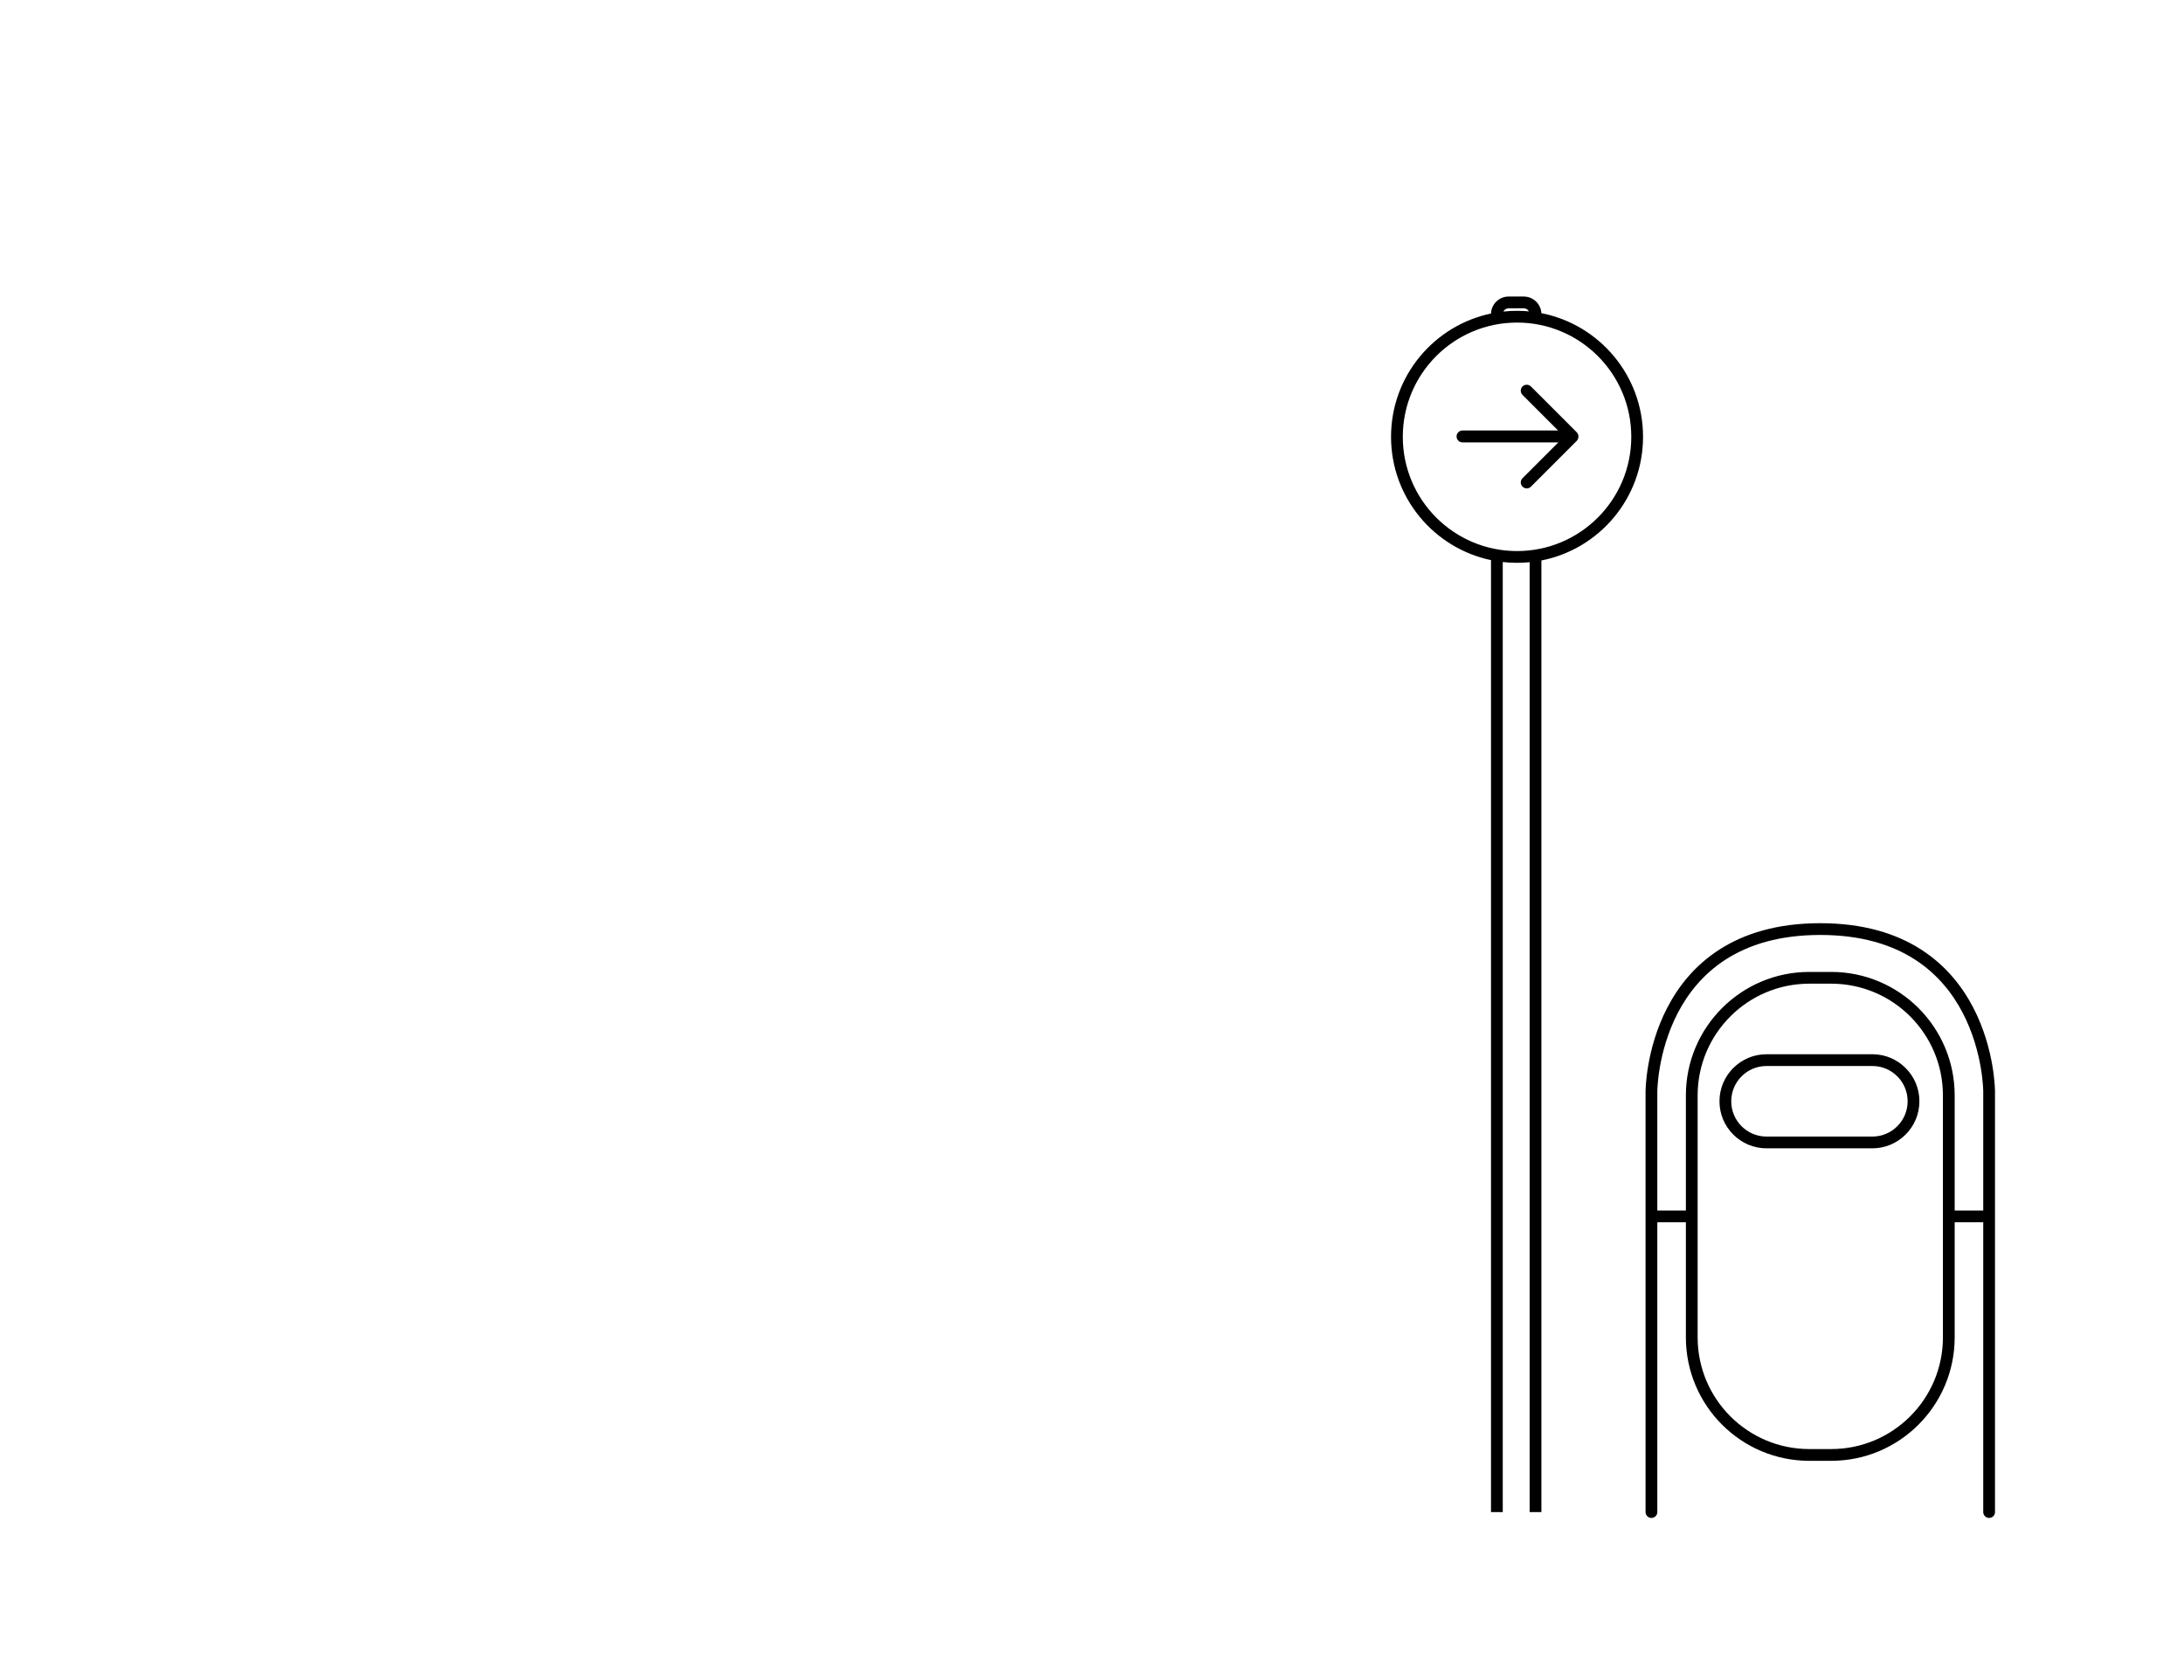 <svg width="1300" height="1000" viewBox="0 0 1300 1000" fill="none" xmlns="http://www.w3.org/2000/svg">
<path d="M867 259.783C867 261.742 868.588 263.331 870.548 263.331H927.57L906.258 284.643C904.872 286.028 904.872 288.275 906.258 289.66C907.643 291.046 909.889 291.046 911.275 289.66L938.511 262.424C939.221 261.714 939.567 260.779 939.549 259.849C939.567 258.919 939.221 257.984 938.511 257.274L911.275 230.038C909.889 228.653 907.643 228.653 906.258 230.038C904.872 231.424 904.872 233.67 906.258 235.055L927.438 256.235H870.548C868.588 256.235 867 257.824 867 259.783Z" fill="black"/>
<path fill-rule="evenodd" clip-rule="evenodd" d="M898 176.5C892.334 176.5 887.717 180.987 887.507 186.602C853.519 193.74 828 223.89 828 260C828 296.108 853.516 326.255 887.5 333.396V900H894.5V334.524C897.29 334.838 900.126 335 903 335C905.531 335 908.033 334.875 910.5 334.63V900H917.5V333.599C951.982 326.845 978 296.461 978 260C978 223.533 951.974 193.145 917.483 186.397C917.171 180.879 912.597 176.5 907 176.5H898ZM903 185C900.252 185 897.539 185.148 894.868 185.436C895.443 184.288 896.629 183.5 898 183.5H907C908.328 183.5 909.483 184.24 910.076 185.329C907.747 185.111 905.386 185 903 185ZM903 328C940.555 328 971 297.555 971 260C971 222.445 940.555 192 903 192C865.445 192 835 222.445 835 260C835 297.555 865.445 328 903 328Z" fill="black"/>
<path fill-rule="evenodd" clip-rule="evenodd" d="M1023.5 655.5C1023.5 640.036 1036.04 627.5 1051.5 627.5H1114.5C1129.96 627.5 1142.5 640.036 1142.5 655.5C1142.5 670.964 1129.96 683.5 1114.5 683.5H1051.5C1036.04 683.5 1023.5 670.964 1023.5 655.5ZM1051.5 634.5C1039.9 634.5 1030.5 643.902 1030.5 655.5C1030.5 667.098 1039.9 676.5 1051.5 676.5H1114.5C1126.1 676.5 1135.5 667.098 1135.5 655.5C1135.5 643.902 1126.1 634.5 1114.5 634.5H1051.5Z" fill="black"/>
<path fill-rule="evenodd" clip-rule="evenodd" d="M986.5 900V727.5H1003.5V796C1003.5 836.593 1036.41 869.5 1077 869.5H1090C1130.59 869.5 1163.5 836.593 1163.5 796V727.5H1180.5V900C1180.5 901.933 1182.07 903.5 1184 903.5C1185.93 903.5 1187.5 901.933 1187.5 900V649.695H1184C1185.38 649.695 1186.21 649.694 1186.72 649.694C1187.5 649.693 1187.5 649.69 1187.5 649.69L1187.5 649.596L1187.5 649.529V649.527C1187.5 649.48 1187.5 649.424 1187.5 649.359C1187.49 649.155 1187.49 648.863 1187.47 648.487C1187.45 647.736 1187.4 646.652 1187.29 645.281C1187.09 642.54 1186.69 638.649 1185.88 633.989C1184.27 624.685 1181.04 612.229 1174.54 599.733C1168.04 587.221 1158.24 574.622 1143.49 565.162C1128.73 555.693 1109.21 549.5 1083.5 549.5C1057.79 549.5 1038.27 555.693 1023.51 565.162C1008.76 574.622 998.959 587.221 992.457 599.733C985.963 612.229 982.733 624.685 981.122 633.989C980.314 638.649 979.909 642.54 979.706 645.281C979.604 646.652 979.553 647.736 979.527 648.487C979.514 648.863 979.507 649.155 979.504 649.359C979.502 649.46 979.501 649.539 979.5 649.596L979.5 649.663L979.5 649.683V649.69C979.5 649.692 979.5 649.695 983 649.695H979.5V900C979.5 901.933 981.067 903.5 983 903.5C984.933 903.5 986.5 901.933 986.5 900ZM1180.5 720.5V649.691L1180.5 649.653C1180.5 649.617 1180.5 649.557 1180.5 649.476C1180.49 649.313 1180.49 649.062 1180.48 648.73C1180.45 648.065 1180.41 647.072 1180.31 645.799C1180.12 643.252 1179.74 639.589 1178.98 635.183C1177.45 626.357 1174.4 614.639 1168.33 602.961C1162.27 591.3 1153.23 579.725 1139.71 571.055C1126.21 562.394 1108.04 556.5 1083.5 556.5C1058.96 556.5 1040.79 562.394 1027.29 571.055C1013.77 579.725 1004.73 591.3 998.668 602.961C992.599 614.639 989.548 626.357 988.019 635.183C987.256 639.589 986.876 643.252 986.687 645.799C986.592 647.072 986.545 648.065 986.522 648.73C986.511 649.062 986.505 649.313 986.503 649.476C986.501 649.557 986.501 649.617 986.5 649.653L986.5 649.695V720.5H1003.5V652C1003.5 611.407 1036.41 578.5 1077 578.5H1090C1130.59 578.5 1163.5 611.407 1163.5 652V720.5H1180.5ZM1010.5 652C1010.5 615.273 1040.27 585.5 1077 585.5H1090C1126.73 585.5 1156.5 615.273 1156.5 652V796C1156.5 832.727 1126.73 862.5 1090 862.5H1077C1040.27 862.5 1010.5 832.727 1010.5 796V652Z" fill="black"/>
</svg>
